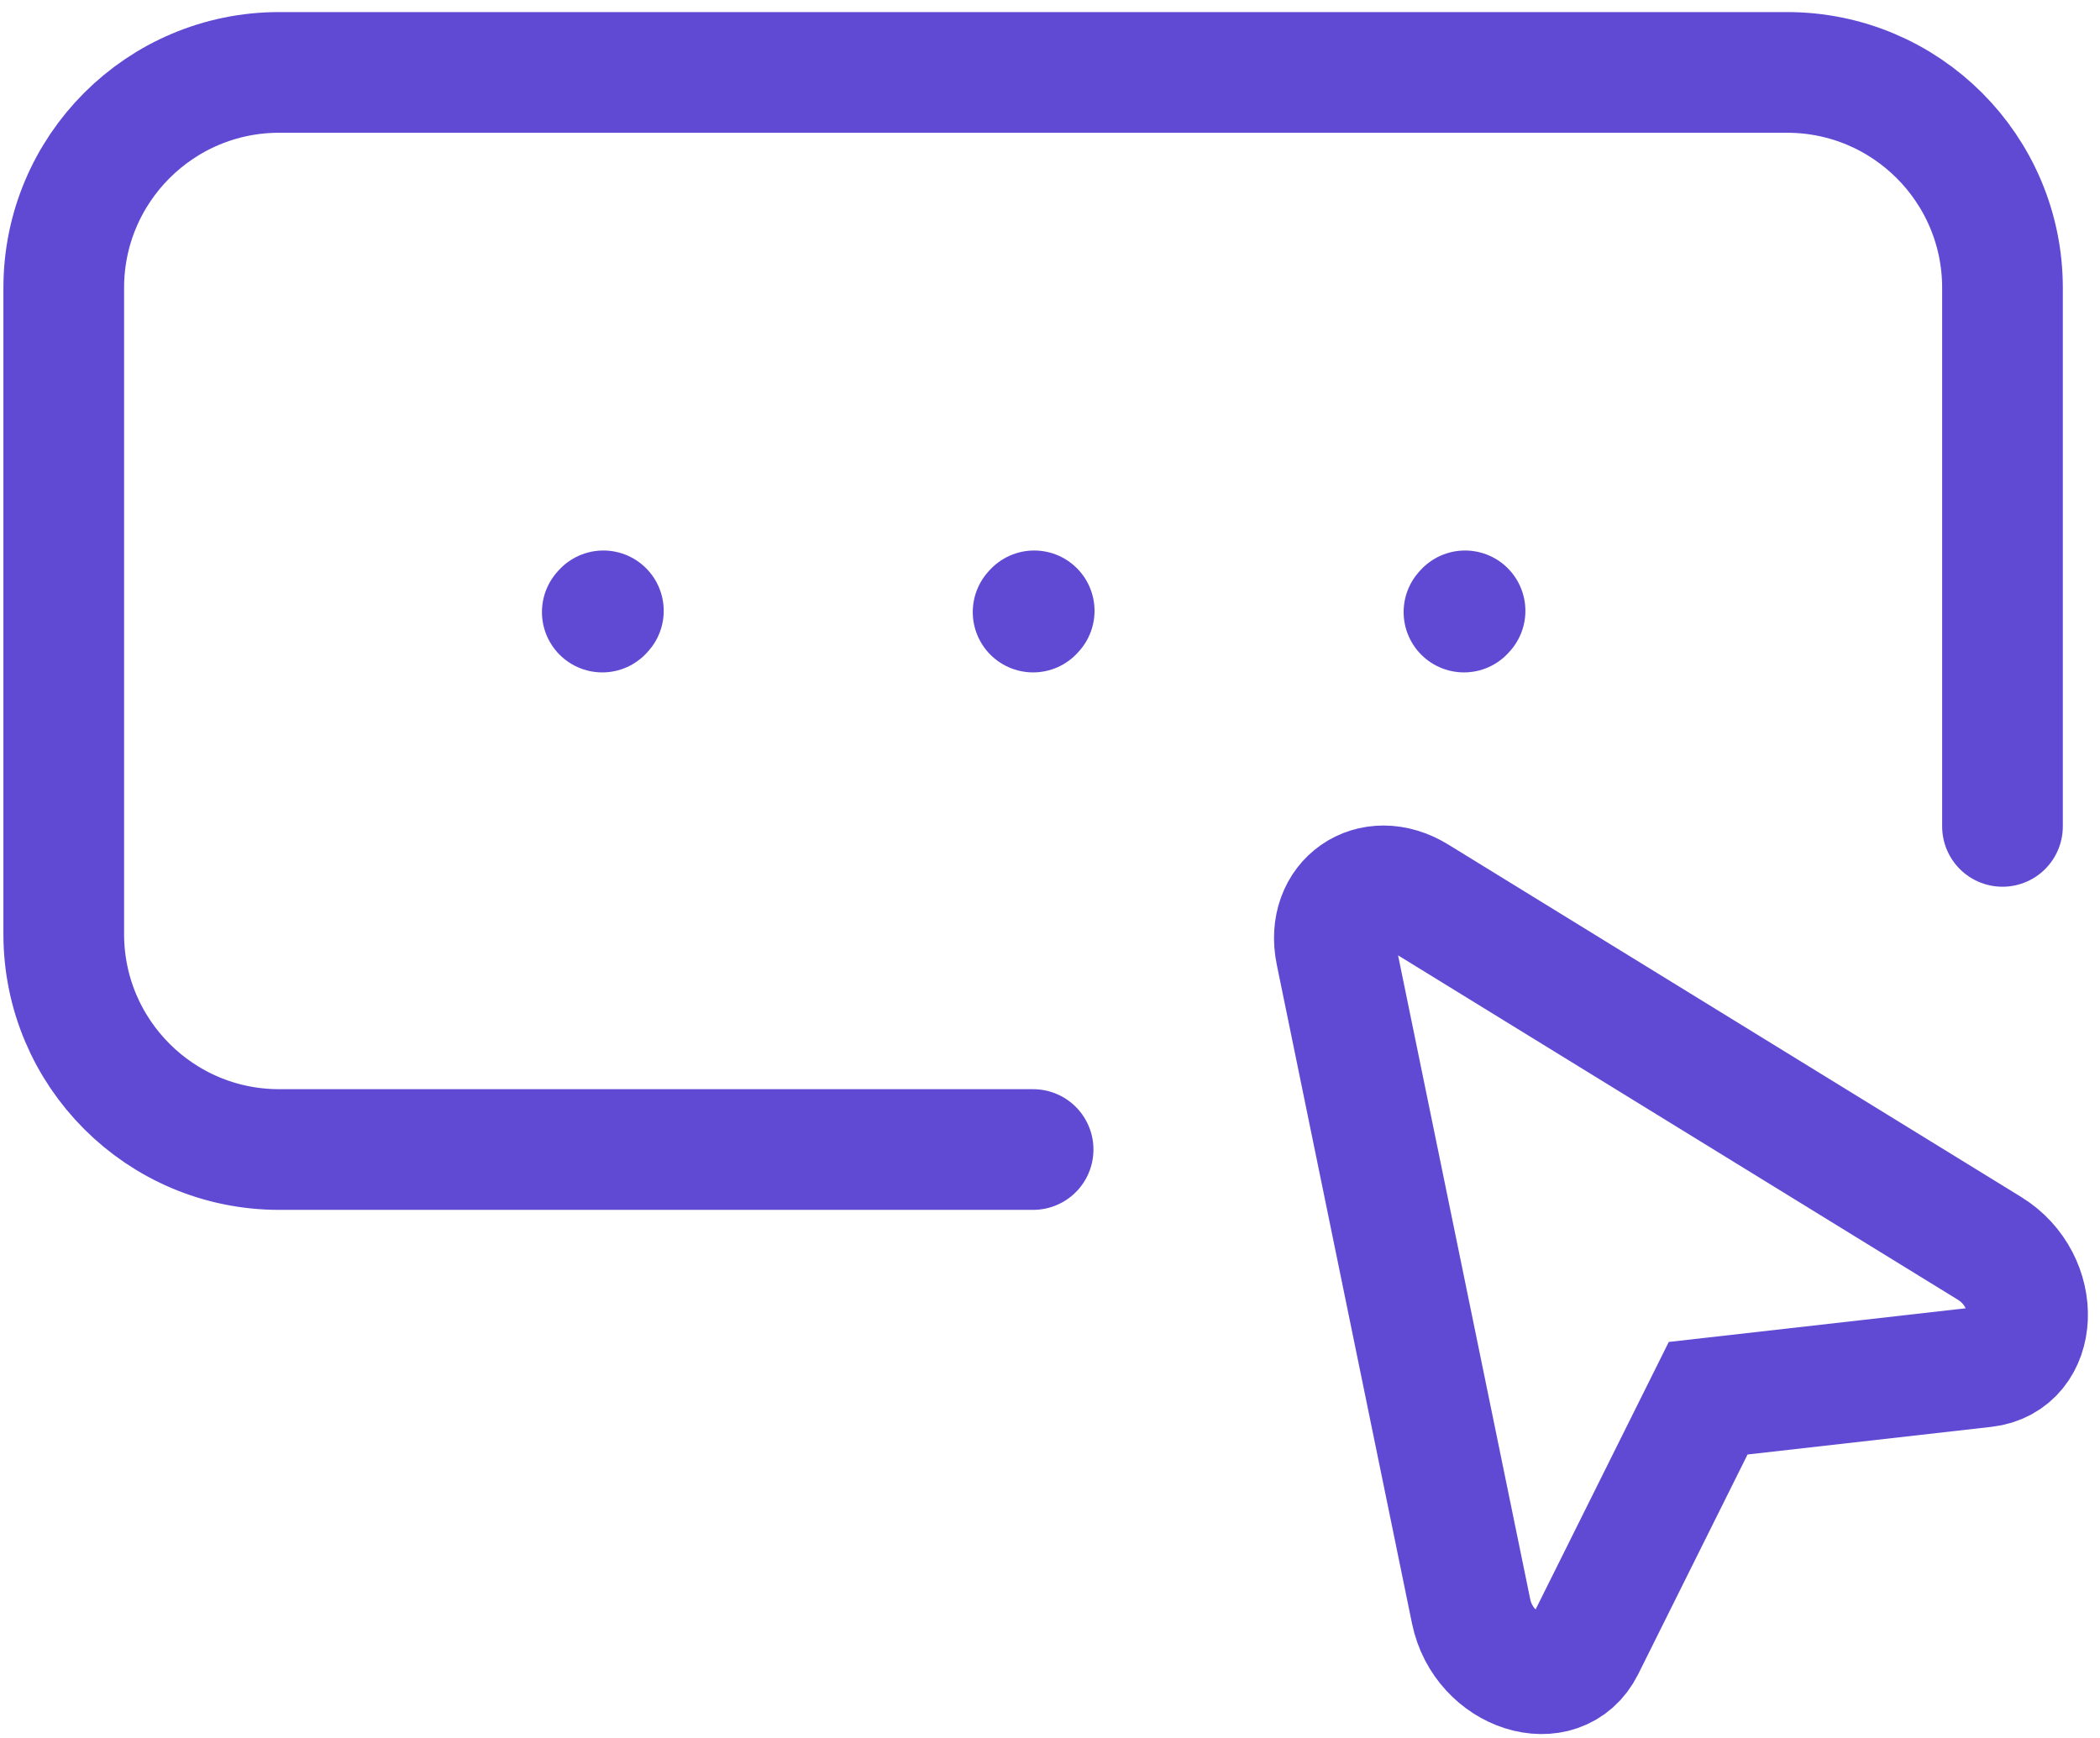 <svg width="87" height="72" viewBox="0 0 87 72" fill="none" xmlns="http://www.w3.org/2000/svg">
<path d="M82.96 34.235V11.924C82.96 6.996 78.964 3 74.035 3H11.565C6.636 3 2.641 6.996 2.641 11.924V38.697C2.641 43.626 6.636 47.622 11.565 47.622H42.8" stroke="#614AD3" stroke-width="5" stroke-linecap="round" stroke-linejoin="round"/>
<path fill-rule="evenodd" clip-rule="evenodd" d="M82.421 51.715C84.625 53.071 84.489 56.37 82.219 56.627L70.767 57.925L65.63 68.243C64.612 70.287 61.466 69.287 60.946 66.753L55.344 39.462C54.905 37.32 56.83 35.972 58.692 37.118L82.421 51.715Z" stroke="#614AD3" stroke-width="5"/>
<path d="M42.8 25.356L42.845 25.306" stroke="#614AD3" stroke-width="5" stroke-linecap="round" stroke-linejoin="round"/>
<path d="M60.65 25.356L60.695 25.306" stroke="#614AD3" stroke-width="5" stroke-linecap="round" stroke-linejoin="round"/>
<path d="M24.952 25.356L24.997 25.306" stroke="#614AD3" stroke-width="5" stroke-linecap="round" stroke-linejoin="round"/>
</svg>
